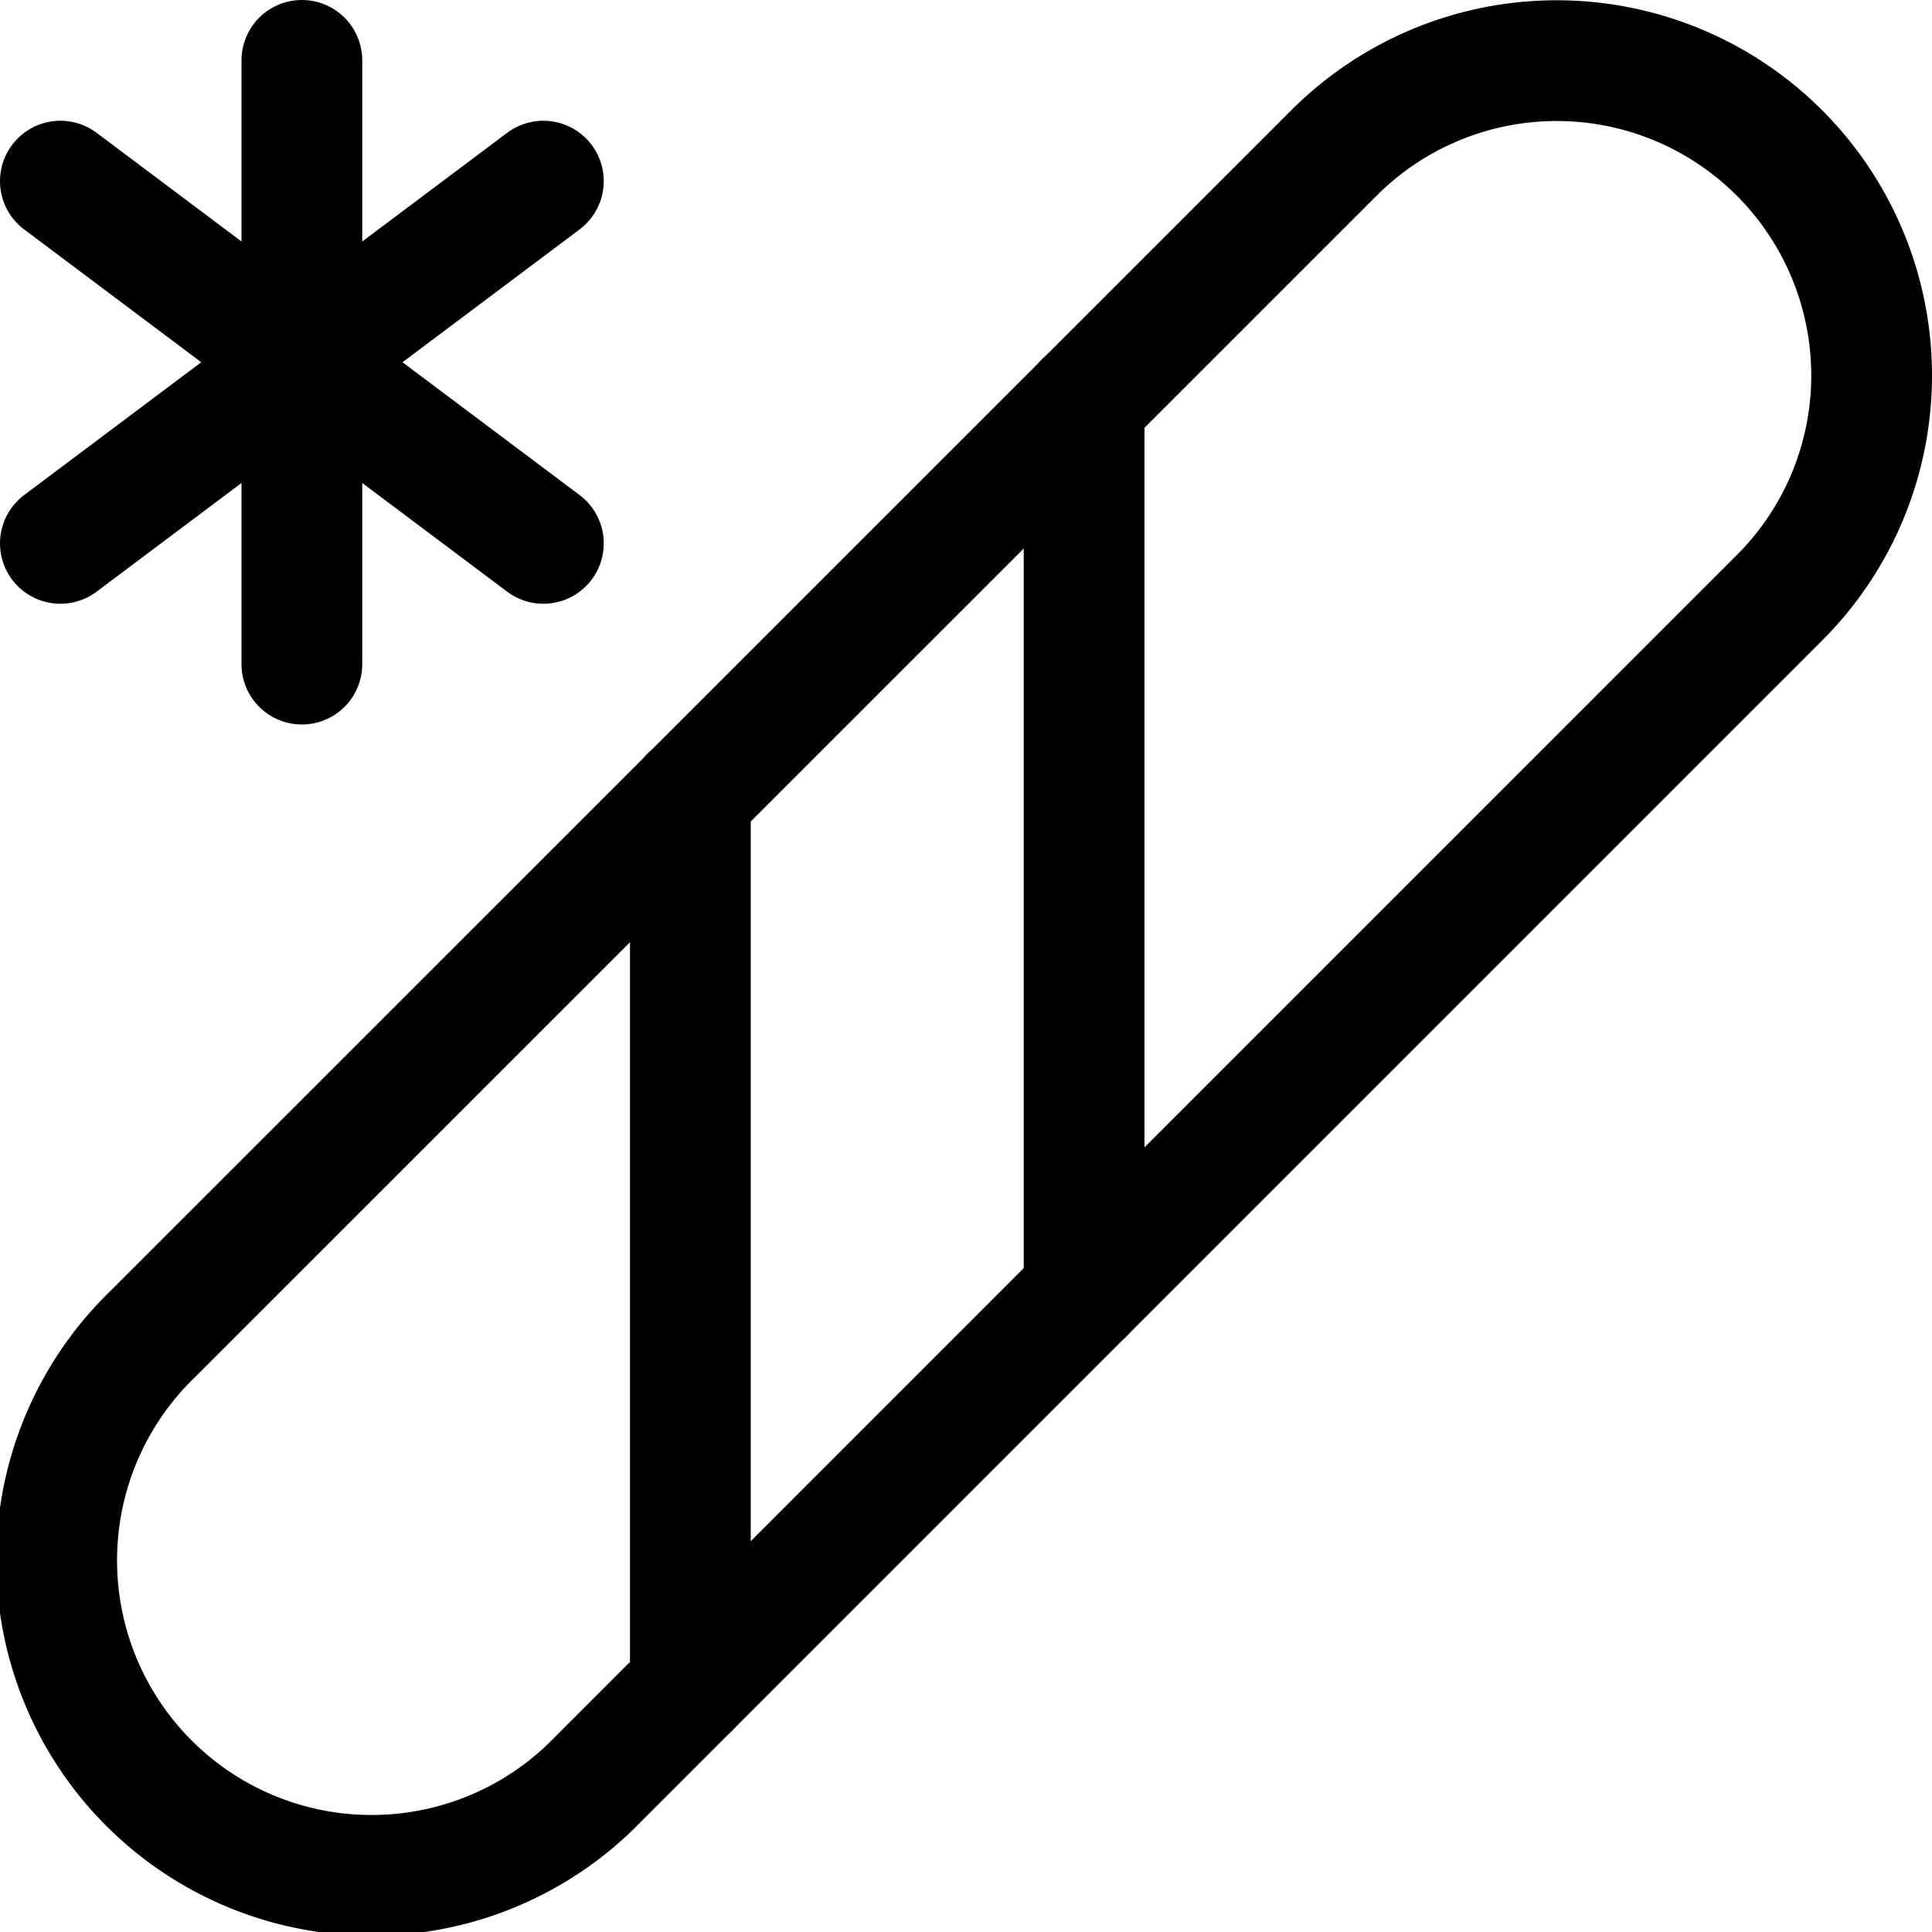 <svg id="Regular" xmlns="http://www.w3.org/2000/svg" viewBox="0 0 24 24"><defs><style>.cls-1{fill:none;stroke:#000;stroke-linecap:round;stroke-linejoin:round;stroke-width:1.5px;}</style></defs><title>skiing-snowboard</title><line class="cls-1" x1="3.75" y1="0.75" x2="3.75" y2="8.25"/><line class="cls-1" x1="6.75" y1="2.25" x2="0.75" y2="6.75"/><line class="cls-1" x1="0.75" y1="2.25" x2="6.75" y2="6.75"/><path class="cls-1" d="M23.25,4.663A3.912,3.912,0,0,0,16.571,1.9h0L1.9,16.569h0A3.912,3.912,0,1,0,7.432,22.1L22.1,7.431A3.9,3.9,0,0,0,23.25,4.663Z"/><line class="cls-1" x1="13.467" y1="4.999" x2="13.467" y2="16.066"/><line class="cls-1" x1="8.576" y1="9.89" x2="8.576" y2="20.957"/></svg>